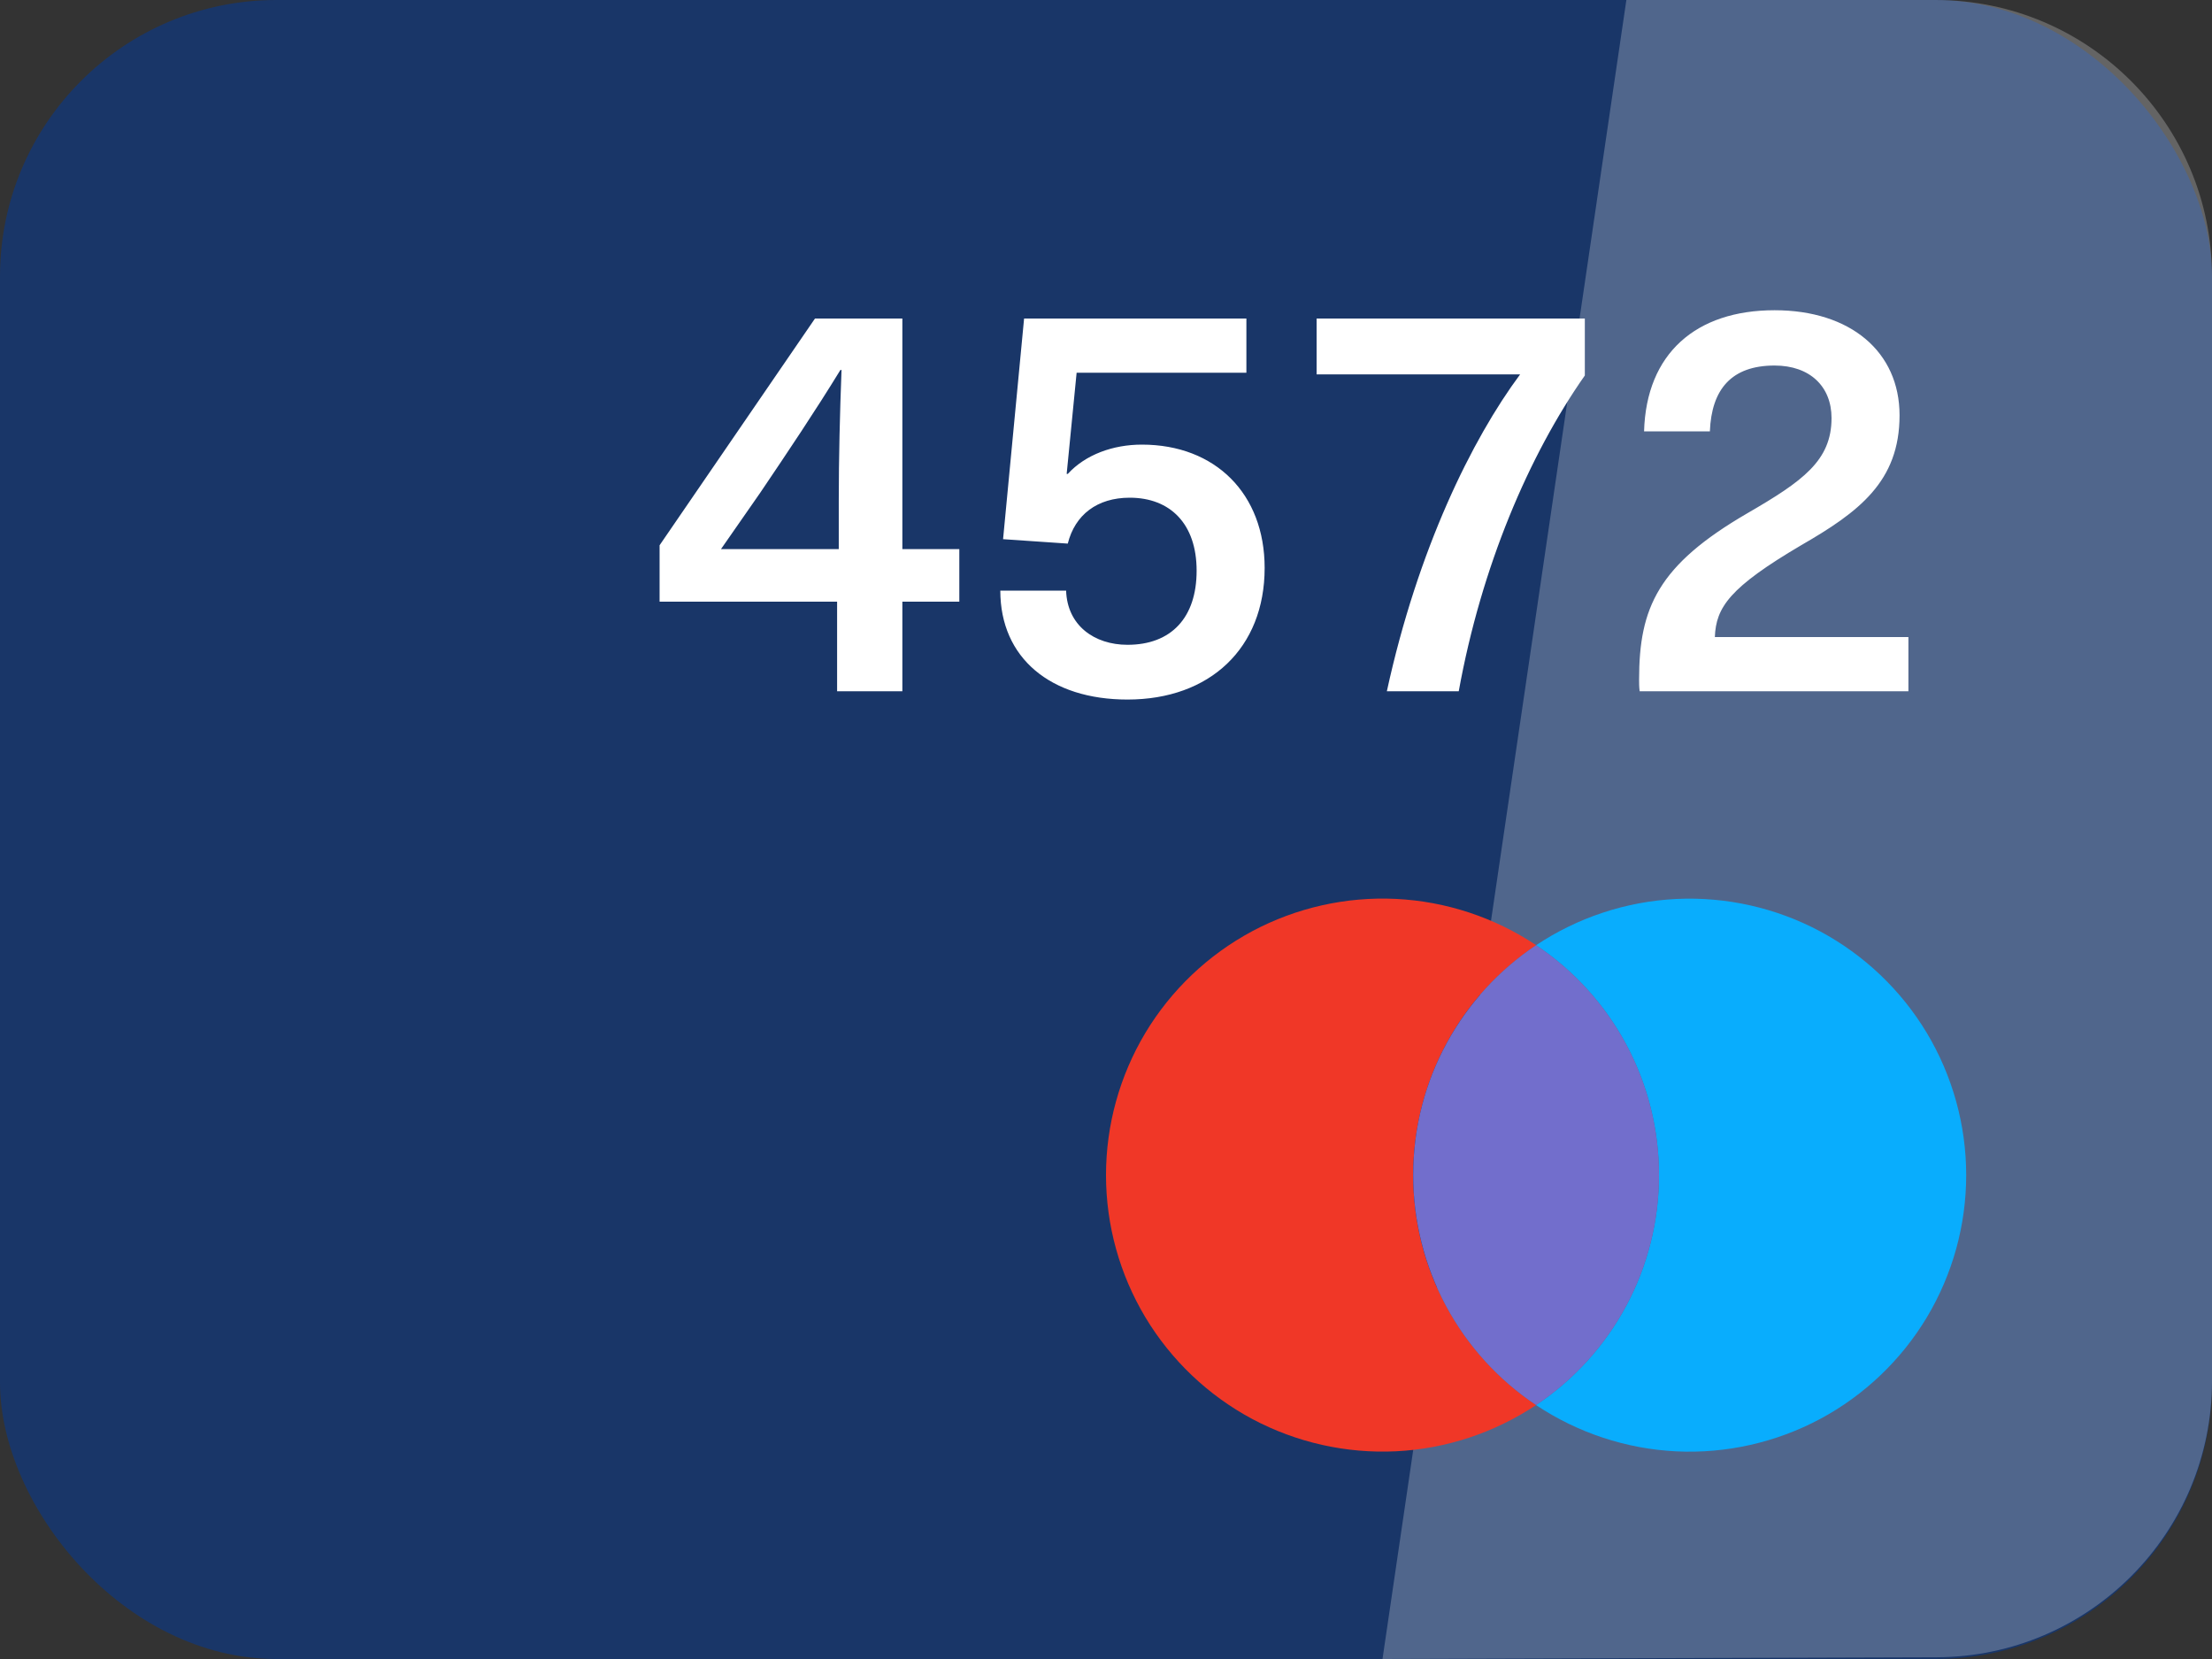 <svg width="32" height="24" viewBox="0 0 32 24" fill="none" xmlns="http://www.w3.org/2000/svg">
<rect x="0" y="0" width="32" height="24" fill="#333333" stroke="none"/>
<rect width="32" height="24" rx="4" fill="#193668"/>
<path d="M23.528 0L28 0C30.209 0 32 1.791 32 4V19.976C32 22.18 30.217 23.969 28.012 23.975L20 24L23.528 0Z" fill="white" fill-opacity="0.24"/>
<path d="M13.878 8.704V7.944H13.054V4.608H11.79L9.542 7.888V8.704H12.11V10H13.054V8.704H13.878ZM10.43 7.944L10.998 7.128C11.398 6.536 11.79 5.952 12.158 5.352H12.174C12.15 5.984 12.134 6.616 12.134 7.248V7.944H10.43ZM18.031 5.392V4.608H14.815L14.511 7.8L15.447 7.864C15.551 7.448 15.871 7.2 16.343 7.2C16.927 7.2 17.311 7.576 17.311 8.256C17.311 8.936 16.943 9.328 16.311 9.328C15.831 9.328 15.439 9.048 15.423 8.544H14.471C14.471 9.52 15.199 10.12 16.311 10.12C17.503 10.12 18.295 9.376 18.295 8.216C18.295 7.144 17.583 6.432 16.519 6.432C16.103 6.432 15.703 6.576 15.447 6.856H15.431L15.575 5.392H18.031ZM22.927 4.608H19.047V5.416H21.991C21.295 6.352 20.511 7.944 20.063 10H21.103C21.431 8.192 22.119 6.584 22.927 5.432V4.608ZM25.672 4.488C24.536 4.488 23.816 5.112 23.784 6.24H24.736C24.76 5.632 25.048 5.288 25.672 5.288C26.184 5.288 26.496 5.592 26.496 6.048C26.496 6.664 26.08 6.96 25.28 7.424C23.984 8.176 23.712 8.792 23.712 9.832C23.712 9.88 23.712 9.936 23.72 10H27.608V9.216H24.808C24.824 8.784 25.024 8.496 26.056 7.888C26.888 7.408 27.48 6.968 27.48 6.008C27.48 5.088 26.768 4.488 25.672 4.488Z" fill="white"/>
<path d="M22.222 20.326C22.769 19.961 23.218 19.466 23.528 18.886C23.838 18.306 24 17.658 24 17C24 16.342 23.838 15.694 23.528 15.114C23.218 14.534 22.769 14.039 22.222 13.674C22.825 13.272 23.525 13.041 24.248 13.005C24.971 12.97 25.691 13.132 26.33 13.473C26.968 13.815 27.502 14.323 27.875 14.944C28.247 15.566 28.444 16.276 28.444 17C28.444 17.725 28.247 18.435 27.875 19.057C27.502 19.678 26.968 20.186 26.33 20.528C25.691 20.869 24.971 21.031 24.248 20.996C23.525 20.96 22.825 20.729 22.222 20.327V20.326Z" fill="#09ADFD"/>
<path d="M22.222 13.674C21.675 14.039 21.226 14.534 20.916 15.114C20.606 15.694 20.444 16.342 20.444 17C20.444 18.387 21.15 19.609 22.222 20.326C21.619 20.728 20.919 20.959 20.196 20.995C19.473 21.03 18.753 20.868 18.114 20.527C17.476 20.185 16.942 19.677 16.569 19.056C16.197 18.434 16 17.724 16 17C16 16.275 16.197 15.565 16.569 14.943C16.942 14.322 17.476 13.814 18.114 13.472C18.753 13.131 19.473 12.969 20.196 13.004C20.919 13.04 21.619 13.271 22.222 13.673V13.674Z" fill="#F03727"/>
<path d="M22.222 13.674C22.769 14.039 23.218 14.534 23.528 15.114C23.838 15.694 24 16.342 24 17C24 17.658 23.838 18.306 23.528 18.886C23.218 19.466 22.769 19.961 22.222 20.326C21.675 19.961 21.226 19.466 20.916 18.886C20.606 18.306 20.444 17.658 20.444 17C20.444 15.613 21.15 14.391 22.222 13.674Z" fill="#726ECC"/>
</svg>
